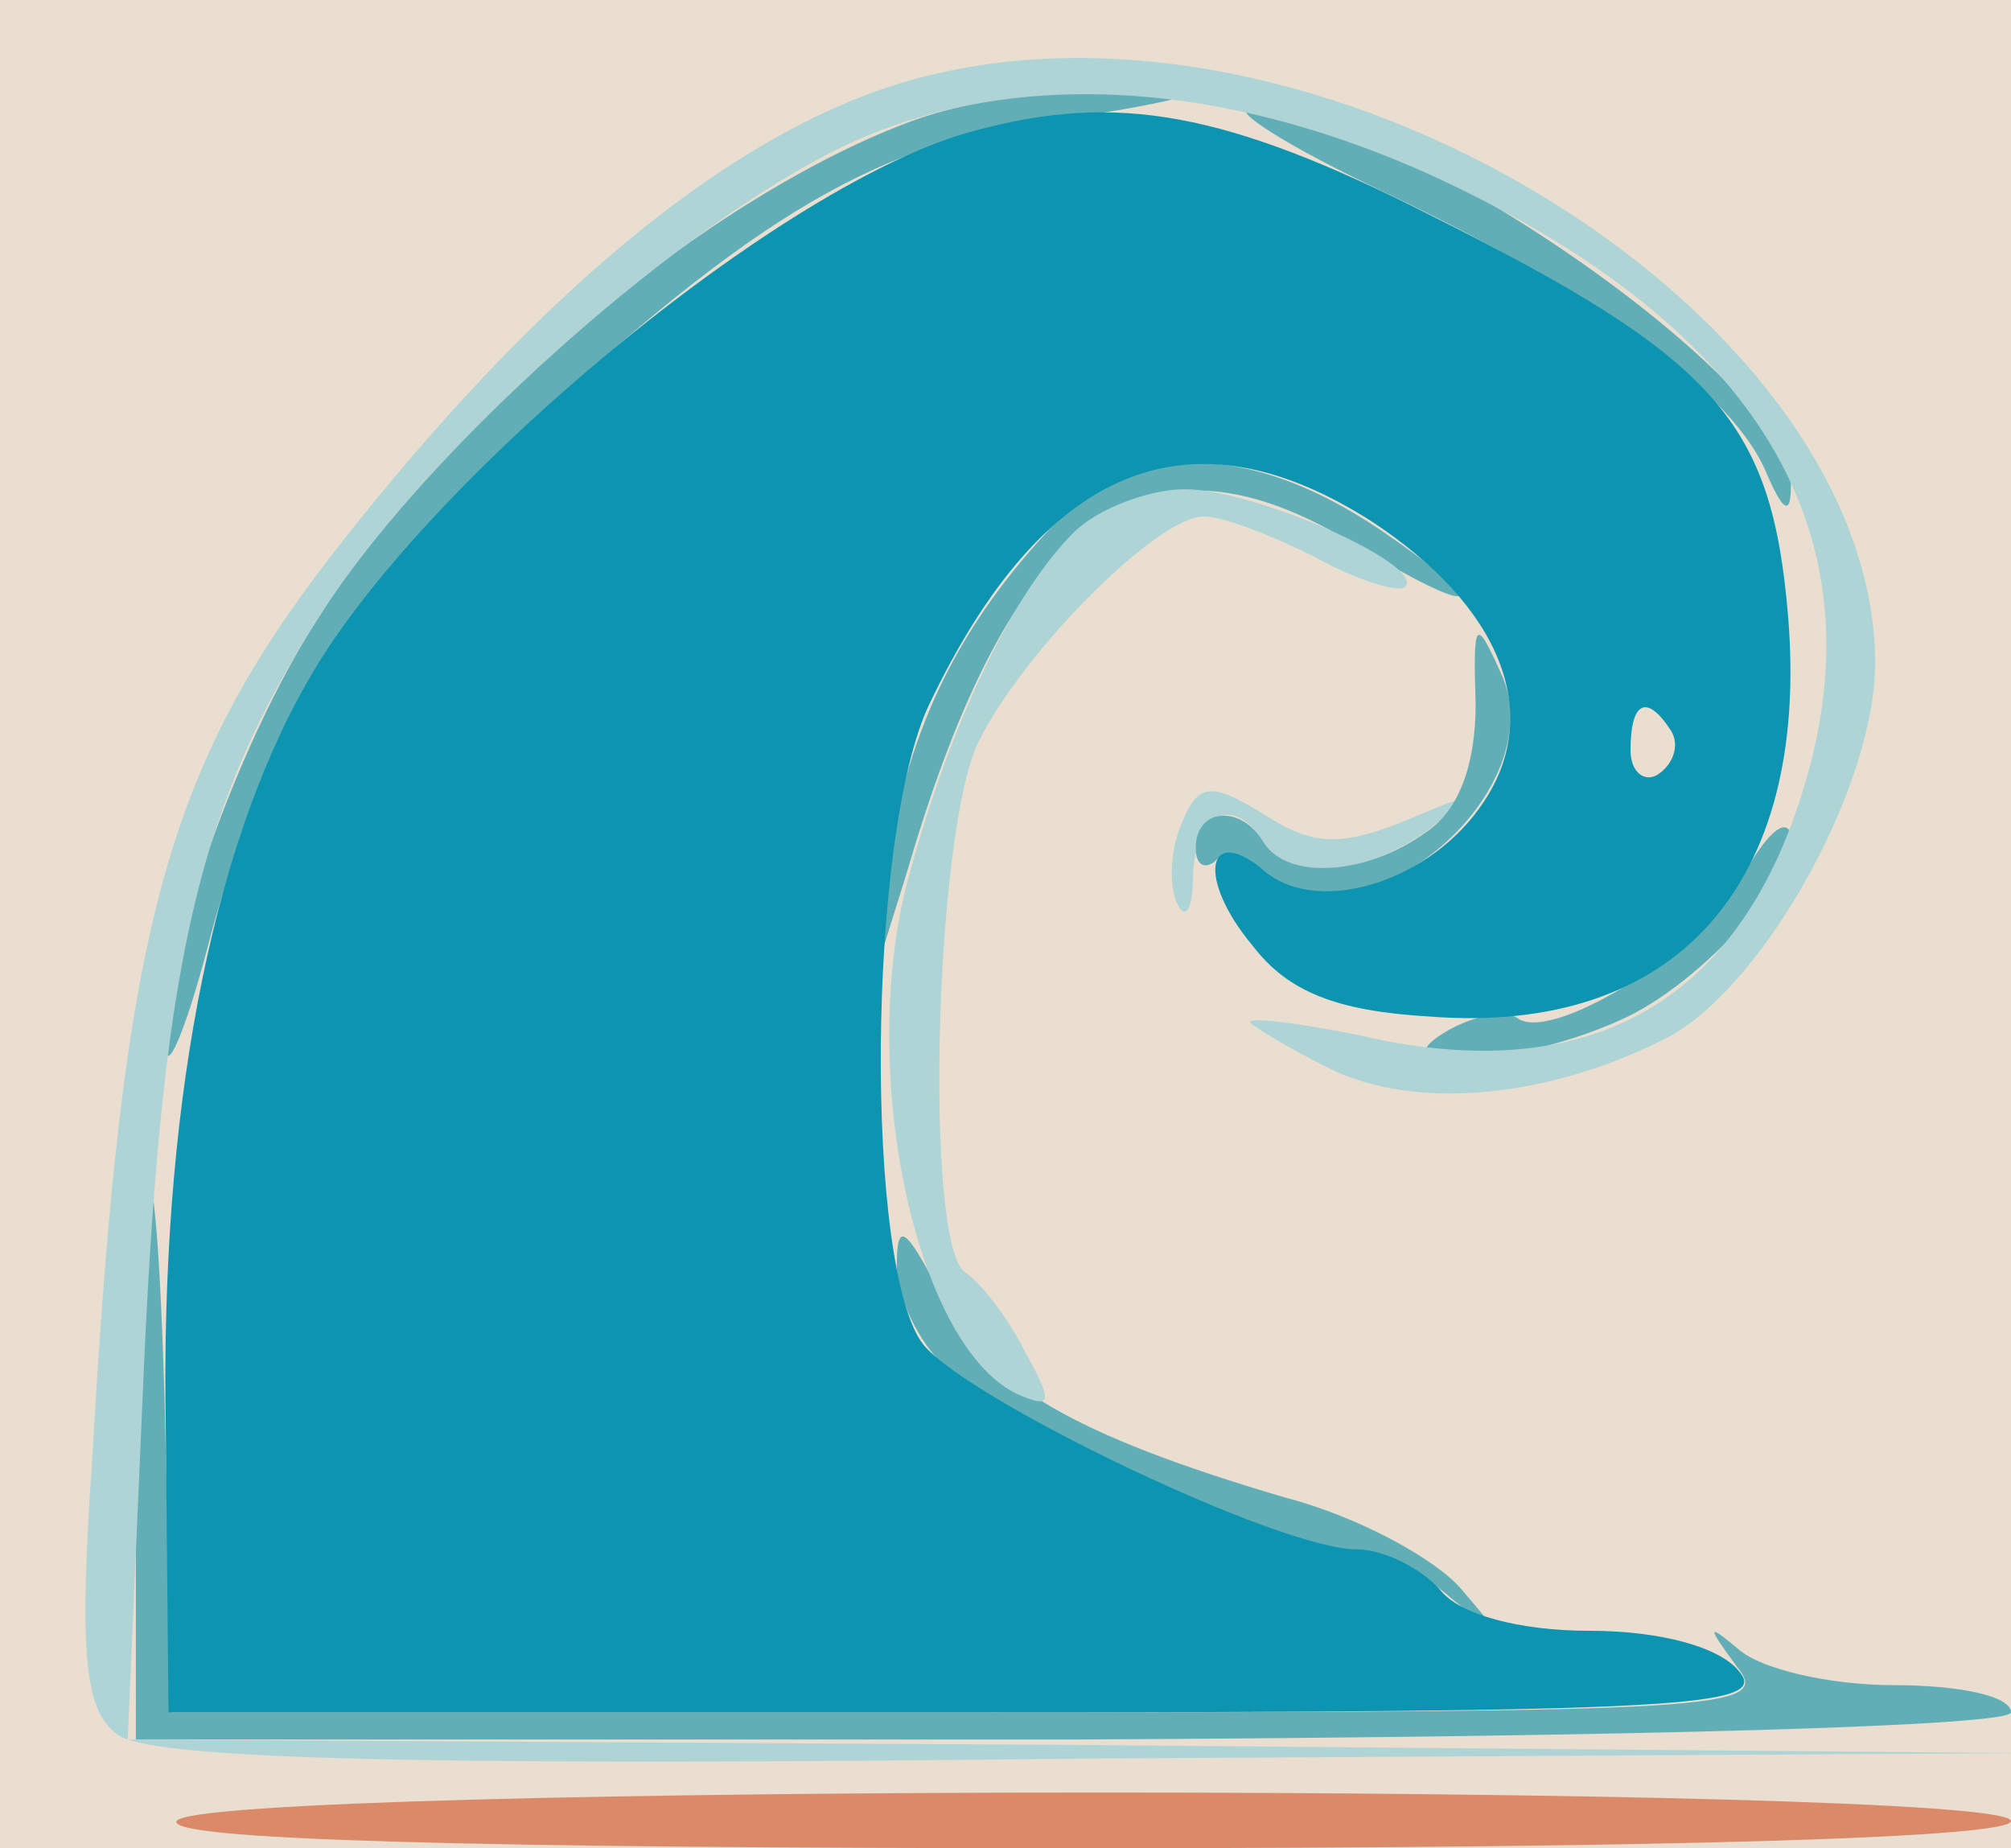 <?xml version="1.0" standalone="no"?>
<!DOCTYPE svg PUBLIC "-//W3C//DTD SVG 20010904//EN"
 "http://www.w3.org/TR/2001/REC-SVG-20010904/DTD/svg10.dtd">
<svg version="1.0" xmlns="http://www.w3.org/2000/svg" 
width="74pt" height="68pt" viewBox="0 0 74 68"
preserveAspectRatio = "xMidYMid meet" >
<rect width="74" height="68" fill="#EADED1"/>
<path d="M434 375 c-3 -8 -4 -20 -1 -27 3 -7 6 -3 6 10 1 23 15 30 26 12 9 -15 38 -12 61 5 18 14 17 14 -9 3 -22 -9 -33 -9 -48 0 -24 15 -28 15 -35 -3z" transform="translate(0,68) scale(0.1,-0.1)" stroke="none" fill="#AED4D6"/>

<path d="M641 357 c-13 -25 -68 -60 -82 -52 -5 4 -17 1 -26 -4 -31 -18 29 -13 66 5 31 15 69 60 59 69 -3 3 -10 -5 -17 -18z" transform="translate(0,68) scale(0.1,-0.1)" stroke="none" fill="#62AEB7"/>

<path d="M543 421 c0 -22 -6 -39 -18 -47 -22 -16 -51 -18 -60 -4 -8 14 -25 13 -25 -2 0 -6 3 -8 7 -5 3 4 12 2 19 -4 36 -30 107 31 86 74 -9 20 -10 19 -9 -12z" transform="translate(0,68) scale(0.1,-0.1)" stroke="none" fill="#62AEB7"/>

<path d="M510 609 c78 -37 128 -74 140 -103 6 -14 9 -16 9 -5 2 37 -145 139 -199 139 -8 0 14 -14 50 -31z" transform="translate(0,68) scale(0.1,-0.1)" stroke="none" fill="#62AEB7"/>

<path d="M330 214 c0 -11 8 -28 18 -37 22 -20 127 -67 149 -67 9 0 26 -8 37 -18 21 -17 21 -17 4 3 -9 11 -38 27 -65 34 -78 23 -111 42 -127 75 -13 25 -16 27 -16 10z" transform="translate(0,68) scale(0.1,-0.1)" stroke="none" fill="#62AEB7"/>

<path d="M385 484 c-34 -37 -52 -75 -59 -126 l-6 -43 14 45 c38 130 87 167 164 120 46 -28 54 -25 10 5 -49 33 -92 33 -123 -1z" transform="translate(0,68) scale(0.1,-0.1)" stroke="none" fill="#62AEB7"/>

<path d="M65 10 c-4 -7 110 -10 334 -10 221 0 341 4 341 10 0 14 -667 14 -675 0z" transform="translate(0,68) scale(0.1,-0.1)" stroke="none" fill="#DA8A68"/>

<path d="M395 484 c-23 -23 -46 -72 -61 -128 -19 -72 4 -176 43 -190 10 -4 10 -1 0 17 -6 12 -16 25 -22 29 -15 11 -11 162 5 195 17 34 66 83 83 83 7 0 25 -7 41 -15 16 -9 31 -13 33 -11 8 8 -55 36 -81 36 -13 0 -32 -7 -41 -16z" transform="translate(0,68) scale(0.1,-0.1)" stroke="none" fill="#AED4D6"/>

<path d="M337 636 c-75 -27 -174 -109 -221 -185 -29 -46 -56 -122 -55 -156 0 -11 7 5 15 35 20 77 49 128 102 178 95 90 142 119 209 128 26 3 50 8 52 10 10 10 -68 2 -102 -10z" transform="translate(0,68) scale(0.1,-0.1)" stroke="none" fill="#62AEB7"/>

<path d="M50 146 l0 -106 345 0 c212 1 345 5 345 10 0 6 -19 10 -43 10 -24 0 -49 6 -57 13 -12 10 -12 9 -1 -6 13 -16 -2 -17 -282 -17 l-294 0 -2 97 c-3 133 -11 132 -11 -1z" transform="translate(0,68) scale(0.1,-0.1)" stroke="none" fill="#62AEB7"/>

<path d="M345 653 c-68 -15 -144 -76 -222 -176 -62 -80 -78 -138 -89 -333 -5 -72 -3 -93 9 -102 11 -9 101 -12 358 -9 l344 2 -349 3 -349 2 6 138 c7 153 21 210 69 282 38 56 121 131 182 163 63 33 144 29 226 -9 117 -55 162 -130 134 -223 -23 -77 -75 -109 -154 -94 -27 6 -50 9 -50 7 0 -1 13 -9 29 -17 32 -16 82 -11 126 12 35 20 75 92 75 137 0 126 -197 251 -345 217z" transform="translate(0,68) scale(0.1,-0.1)" stroke="none" fill="#AED4D6"/>

<path d="M359 632 c-70 -18 -205 -130 -246 -203 -36 -63 -54 -160 -52 -274 l1 -105 295 0 c262 0 294 2 283 15 -7 9 -29 15 -55 15 -26 0 -48 6 -55 15 -7 8 -21 15 -31 15 -28 0 -141 54 -159 75 -22 27 -21 188 2 236 42 88 96 110 163 67 47 -31 63 -70 41 -103 -19 -29 -60 -42 -80 -26 -22 19 -26 -2 -5 -27 13 -17 31 -24 65 -26 91 -7 140 49 132 147 -6 72 -26 95 -132 148 -75 38 -115 45 -167 31z m256 -221 c3 -5 1 -12 -5 -16 -5 -3 -10 1 -10 9 0 18 6 21 15 7z" transform="translate(0,68) scale(0.1,-0.1)" stroke="none" fill="#0D94B0"/>

</svg>